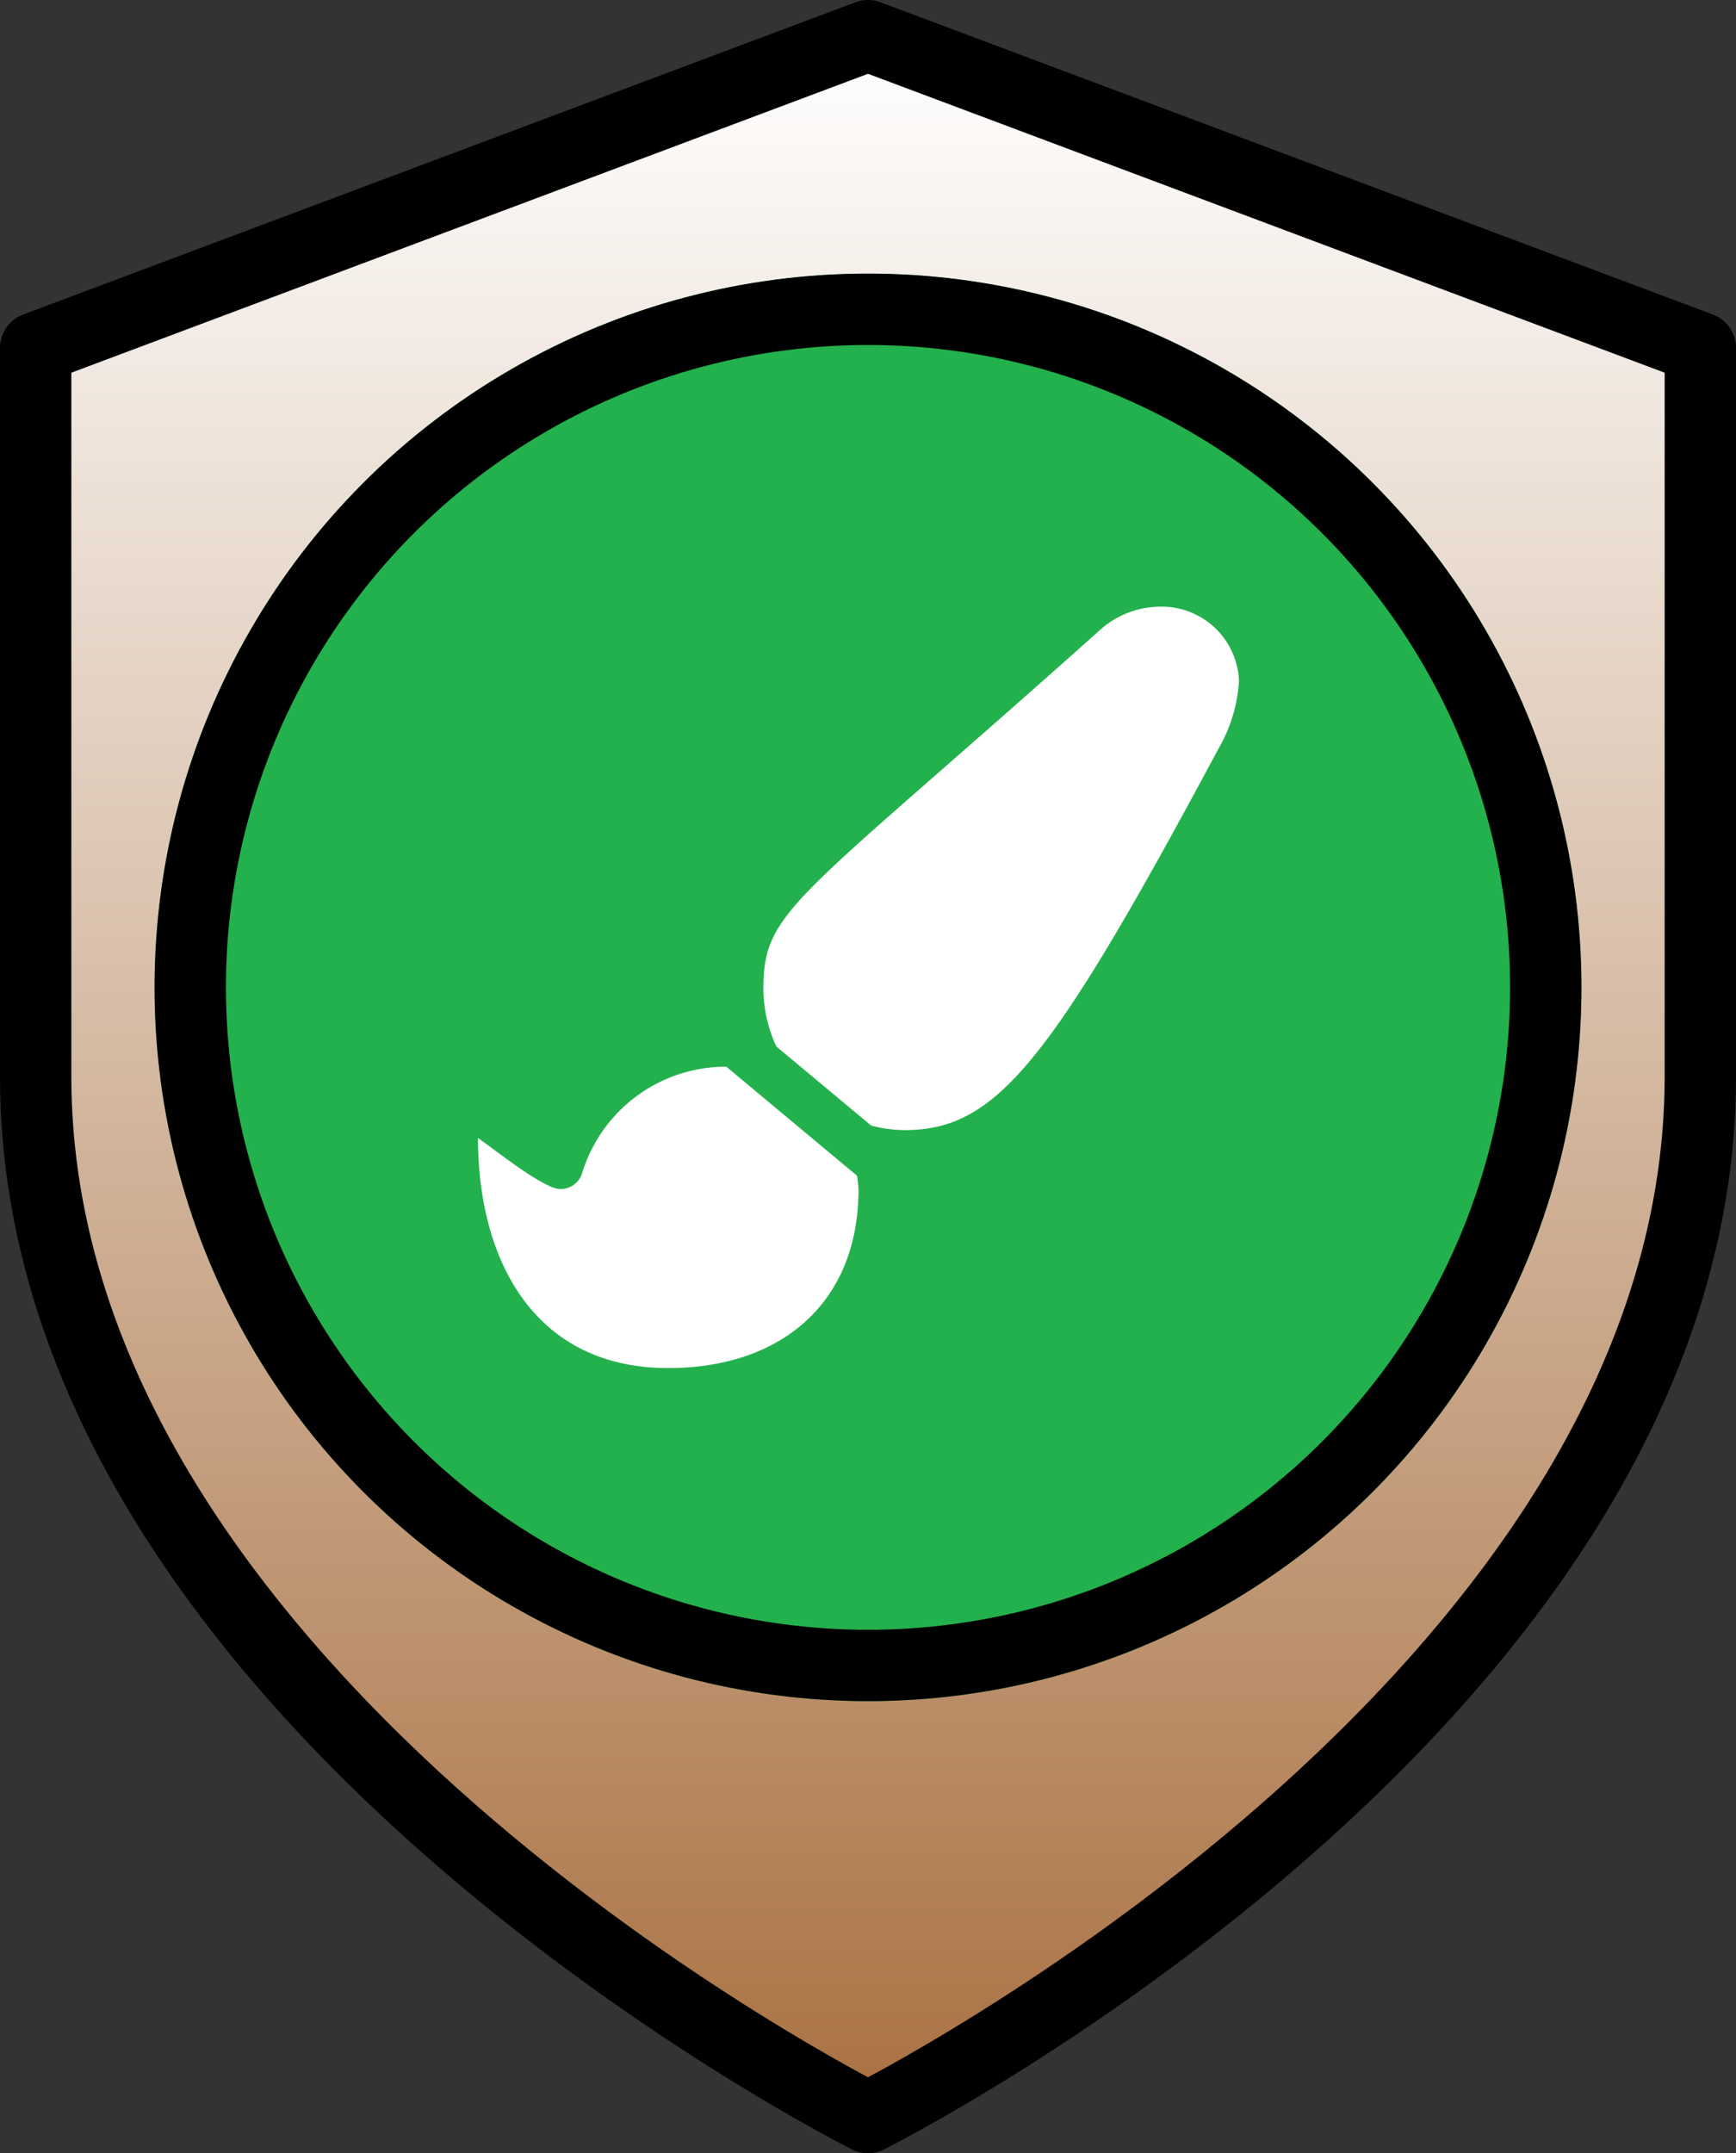 <svg xmlns="http://www.w3.org/2000/svg" xmlns:xlink="http://www.w3.org/1999/xlink" width="73" height="90.5" viewBox="0 0 73 90.5">
  <rect x="0" y="0" width="73" height="90.5" fill="#333333" stroke="none"/>
  <defs>
    <style>
      .cls-1, .cls-2 {
        stroke: #000;
        stroke-width: 3px;
      }

      .cls-1 {
        stroke-linecap: round;
        stroke-linejoin: round;
        fill: url(#linear-gradient);
      }

      .cls-2 {
        fill: #23b14d;
      }

      .cls-3 {
        fill: #fff;
      }

      .cls-4 {
        stroke: none;
      }

      .cls-5 {
        fill: none;
      }
    </style>
    <linearGradient id="linear-gradient" x1="0.5" x2="0.5" y2="1" gradientUnits="objectBoundingBox">
      <stop offset="0" stop-color="#fff"/>
      <stop offset="1" stop-color="#a97142"/>
    </linearGradient>
  </defs>
  <g id="BeginnerP" transform="translate(-170.5 -238.5)">
    <path id="Icon_feather-shield" data-name="Icon feather-shield" class="cls-1" d="M41,90.5S76,73,76,46.75V16.125L41,3,6,16.125V46.75C6,73,41,90.5,41,90.5Z" transform="translate(166 237)"/>
    <g id="Group_44" data-name="Group 44" transform="translate(19 33)">
      <g id="Ellipse_1" data-name="Ellipse 1" class="cls-2" transform="translate(158 217)">
        <circle class="cls-4" cx="30" cy="30" r="30"/>
        <circle class="cls-5" cx="30" cy="30" r="28.5"/>
      </g>
      <path id="Icon_awesome-paint-brush" data-name="Icon awesome-paint-brush" class="cls-3" d="M10.438,19.333a6.325,6.325,0,0,0-6.074,4.519.954.954,0,0,1-.912.624c-.694,0-2.841-1.729-3.453-2.147C0,27.475,2.371,32,8,32c4.741,0,8-2.736,8-7.512a5.415,5.415,0,0,0-.061-.571l-5.5-4.584ZM28.617,0A3.817,3.817,0,0,0,26.1,1.028C13.329,12.44,12,12.708,12,16.067a5.786,5.786,0,0,0,.546,2.419l3.989,3.324a5.751,5.751,0,0,0,1.4.189c3.882,0,6.132-2.842,13.2-16.028A6.431,6.431,0,0,0,32,3.1,3.254,3.254,0,0,0,28.617,0Z" transform="translate(171.601 231)"/>
    </g>
  </g>
</svg>
